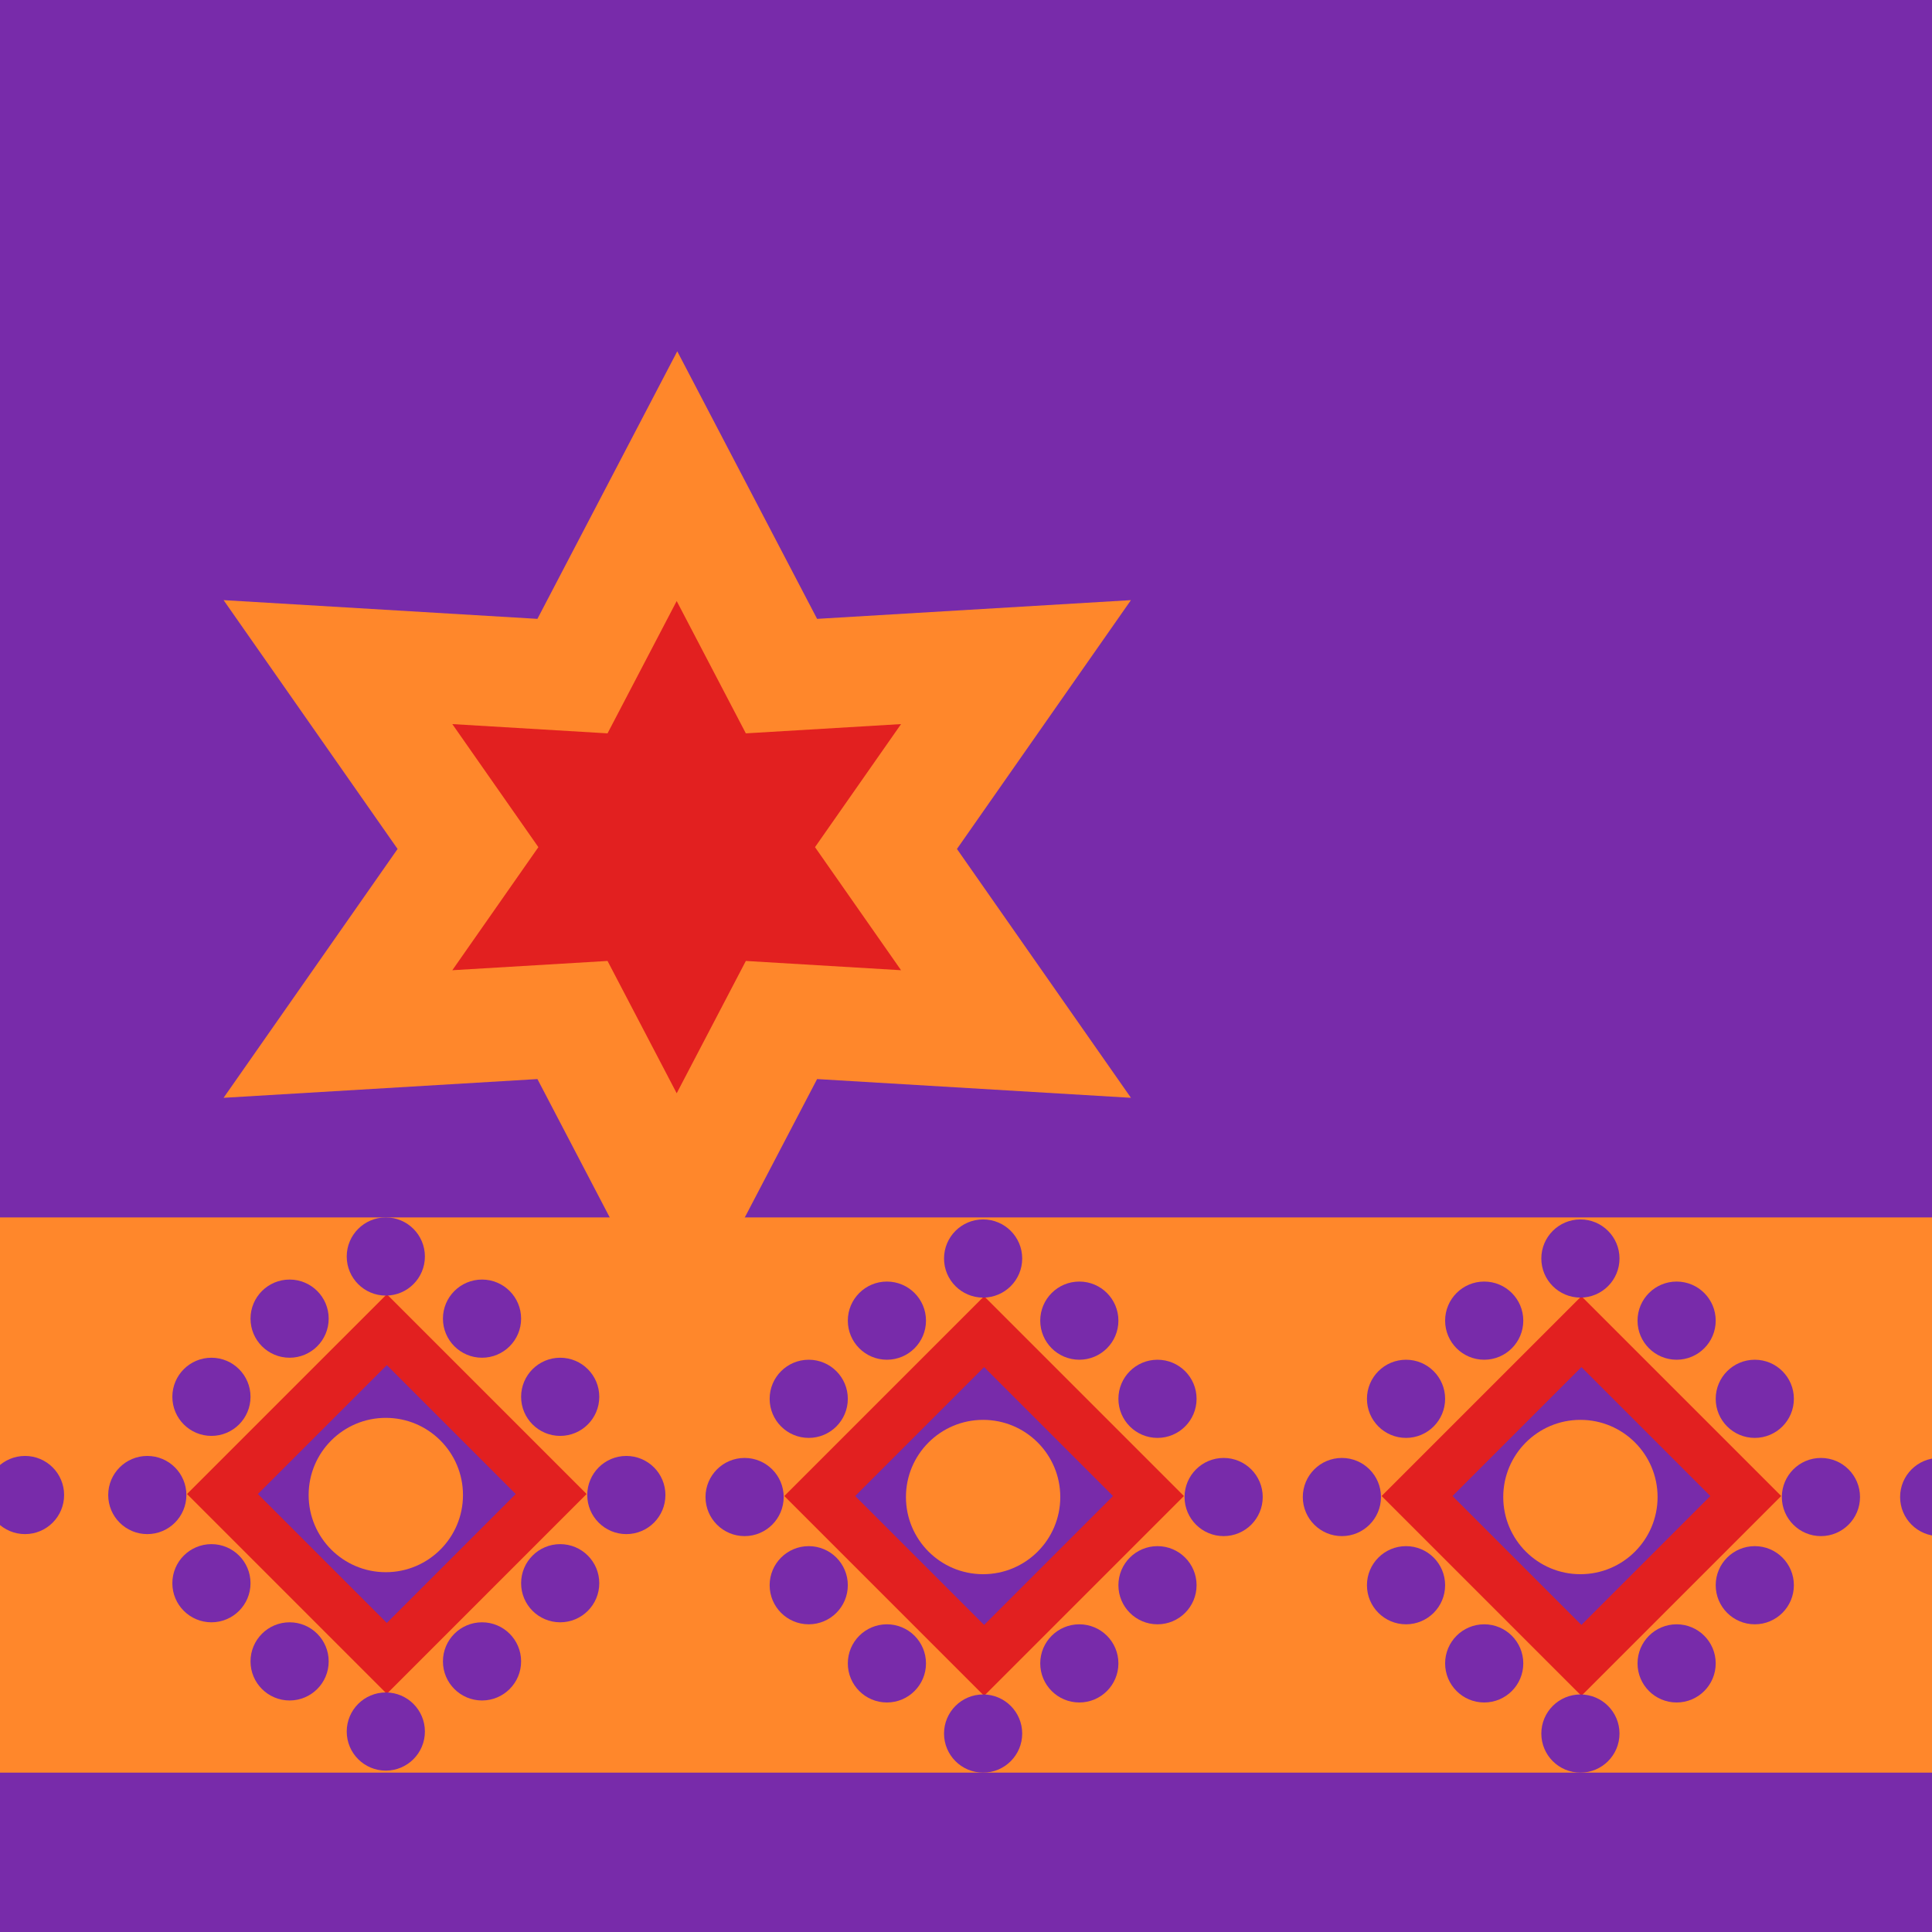 <?xml version="1.0" encoding="UTF-8"?>
<!-- Generated by Pixelmator Pro 3.6 -->
<svg width="400" height="400" viewBox="0 0 400 400" xmlns="http://www.w3.org/2000/svg">
    <g id="Group-copy-3">
        <path id="Path-copy-2" fill="#782baa" stroke="none" d="M -9.072 418 L 663.072 418 L 663.072 0 L -9.072 0 L -9.072 418 Z"/>
        <path id="Path-copy-4" fill="#ff872b" stroke="none" d="M -8.654 367.004 L 663.49 367.004 L 663.49 252.054 L -8.654 252.054 L -8.654 367.004 Z"/>
        <g id="Group">
            <path id="Star" fill="#ff872b" fill-rule="evenodd" stroke="none" d="M 140.22 72.732 L 111.268 128.129 L 46.291 124.251 L 82.315 175.769 L 46.291 227.288 L 111.268 223.409 L 140.22 278.806 L 169.172 223.409 L 234.149 227.288 L 198.125 175.769 L 234.149 124.251 L 169.172 128.129 Z"/>
            <path id="Star-copy" fill="#e22020" fill-rule="evenodd" stroke="none" d="M 140.102 124.438 L 125.783 151.834 L 93.649 149.916 L 111.465 175.394 L 93.649 200.873 L 125.783 198.954 L 140.102 226.351 L 154.42 198.954 L 186.554 200.873 L 168.738 175.394 L 186.554 149.916 L 154.42 151.834 Z"/>
        </g>
        <g id="g1">
            <g id="g2">
                <path id="Rhombus-copy" fill="#782baa" fill-rule="evenodd" stroke="none" d="M 80.086 270.313 L 42.322 309.322 L 80.086 348.33 L 117.849 309.322 Z"/>
                <path id="Rhombus" fill="none" stroke="#e22020" stroke-width="10.375" stroke-linecap="square" d="M 80.086 275.293 L 46.057 309.322 L 80.086 343.35 L 114.114 309.322 Z"/>
                <path id="Shape" fill="#ff872b" fill-rule="evenodd" stroke="none" d="M 95.855 309.529 C 95.855 300.705 88.702 293.552 79.878 293.552 C 71.055 293.552 63.901 300.705 63.901 309.529 C 63.901 318.353 71.055 325.506 79.878 325.506 C 88.702 325.506 95.855 318.353 95.855 309.529 Z"/>
                <path id="Shape-copy" fill="#782baa" fill-rule="evenodd" stroke="none" d="M 71.786 358.497 C 71.786 354.028 75.409 350.405 79.878 350.405 C 84.347 350.405 87.97 354.028 87.97 358.497 C 87.97 362.966 84.347 366.589 79.878 366.589 C 75.409 366.589 71.786 362.966 71.786 358.497 Z"/>
                <path id="Shape-copy-2" fill="#782baa" fill-rule="evenodd" stroke="none" d="M 71.786 260.146 C 71.786 255.677 75.409 252.054 79.878 252.054 C 84.347 252.054 87.97 255.677 87.97 260.146 C 87.97 264.615 84.347 268.238 79.878 268.238 C 75.409 268.238 71.786 264.615 71.786 260.146 Z"/>
                <path id="Shape-copy-3" fill="#782baa" fill-rule="evenodd" stroke="none" d="M 22.403 309.529 C 22.403 305.06 26.026 301.437 30.495 301.437 C 34.965 301.437 38.588 305.06 38.588 309.529 C 38.588 313.998 34.965 317.621 30.495 317.621 C 26.026 317.621 22.403 313.998 22.403 309.529 Z"/>
                <path id="Shape-copy-4" fill="#782baa" fill-rule="evenodd" stroke="none" d="M 121.584 309.529 C 121.584 305.06 125.207 301.437 129.676 301.437 C 134.145 301.437 137.768 305.06 137.768 309.529 C 137.768 313.998 134.145 317.621 129.676 317.621 C 125.207 317.621 121.584 313.998 121.584 309.529 Z"/>
                <path id="Shape-copy-5" fill="#782baa" fill-rule="evenodd" stroke="none" d="M 107.89 289.195 C 107.89 284.726 111.513 281.103 115.982 281.103 C 120.451 281.103 124.074 284.726 124.074 289.195 C 124.074 293.664 120.451 297.287 115.982 297.287 C 111.513 297.287 107.89 293.664 107.89 289.195 Z"/>
                <path id="Shape-copy-6" fill="#782baa" fill-rule="evenodd" stroke="none" d="M 91.705 273.011 C 91.705 268.541 95.328 264.918 99.797 264.918 C 104.267 264.918 107.89 268.541 107.89 273.011 C 107.89 277.48 104.267 281.103 99.797 281.103 C 95.328 281.103 91.705 277.48 91.705 273.011 Z"/>
                <path id="Shape-copy-8" fill="#782baa" fill-rule="evenodd" stroke="none" d="M 51.867 343.973 C 51.867 339.503 55.49 335.88 59.959 335.88 C 64.428 335.88 68.051 339.503 68.051 343.973 C 68.051 348.442 64.428 352.065 59.959 352.065 C 55.49 352.065 51.867 348.442 51.867 343.973 Z"/>
                <path id="Shape-copy-7" fill="#782baa" fill-rule="evenodd" stroke="none" d="M 35.683 327.788 C 35.683 323.319 39.306 319.696 43.775 319.696 C 48.244 319.696 51.867 323.319 51.867 327.788 C 51.867 332.257 48.244 335.88 43.775 335.88 C 39.306 335.88 35.683 332.257 35.683 327.788 Z"/>
                <path id="Shape-copy-10" fill="#782baa" fill-rule="evenodd" stroke="none" d="M 51.867 273.011 C 51.867 268.541 55.49 264.918 59.959 264.918 C 64.428 264.918 68.051 268.541 68.051 273.011 C 68.051 277.48 64.428 281.103 59.959 281.103 C 55.49 281.103 51.867 277.48 51.867 273.011 Z"/>
                <path id="Shape-copy-9" fill="#782baa" fill-rule="evenodd" stroke="none" d="M 35.683 289.195 C 35.683 284.726 39.306 281.103 43.775 281.103 C 48.244 281.103 51.867 284.726 51.867 289.195 C 51.867 293.664 48.244 297.287 43.775 297.287 C 39.306 297.287 35.683 293.664 35.683 289.195 Z"/>
                <path id="Shape-copy-12" fill="#782baa" fill-rule="evenodd" stroke="none" d="M 107.89 327.788 C 107.89 323.319 111.513 319.696 115.982 319.696 C 120.451 319.696 124.074 323.319 124.074 327.788 C 124.074 332.257 120.451 335.88 115.982 335.88 C 111.513 335.88 107.89 332.257 107.89 327.788 Z"/>
                <path id="Shape-copy-11" fill="#782baa" fill-rule="evenodd" stroke="none" d="M 91.705 343.973 C 91.705 339.503 95.328 335.88 99.797 335.88 C 104.267 335.88 107.89 339.503 107.89 343.973 C 107.89 348.442 104.267 352.065 99.797 352.065 C 95.328 352.065 91.705 348.442 91.705 343.973 Z"/>
            </g>
            <g id="Group-copy">
                <path id="path1" fill="#782baa" fill-rule="evenodd" stroke="none" d="M 203.75 270.728 L 165.987 309.736 L 203.75 348.745 L 241.514 309.736 Z"/>
                <path id="path2" fill="none" stroke="#e22020" stroke-width="10.375" stroke-linecap="square" d="M 203.75 275.708 L 169.722 309.736 L 203.75 343.765 L 237.779 309.736 Z"/>
                <path id="path3" fill="#ff872b" fill-rule="evenodd" stroke="none" d="M 219.52 309.944 C 219.52 301.12 212.367 293.967 203.543 293.967 C 194.719 293.967 187.566 301.12 187.566 309.944 C 187.566 318.768 194.719 325.921 203.543 325.921 C 212.367 325.921 219.52 318.768 219.52 309.944 Z"/>
                <path id="path4" fill="#782baa" fill-rule="evenodd" stroke="none" d="M 195.451 358.912 C 195.451 354.443 199.074 350.82 203.543 350.82 C 208.012 350.82 211.635 354.443 211.635 358.912 C 211.635 363.381 208.012 367.004 203.543 367.004 C 199.074 367.004 195.451 363.381 195.451 358.912 Z"/>
                <path id="path5" fill="#782baa" fill-rule="evenodd" stroke="none" d="M 195.451 260.561 C 195.451 256.092 199.074 252.469 203.543 252.469 C 208.012 252.469 211.635 256.092 211.635 260.561 C 211.635 265.03 208.012 268.653 203.543 268.653 C 199.074 268.653 195.451 265.03 195.451 260.561 Z"/>
                <path id="path6" fill="#782baa" fill-rule="evenodd" stroke="none" d="M 146.068 309.944 C 146.068 305.475 149.691 301.852 154.16 301.852 C 158.629 301.852 162.252 305.475 162.252 309.944 C 162.252 314.413 158.629 318.036 154.16 318.036 C 149.691 318.036 146.068 314.413 146.068 309.944 Z"/>
                <path id="path7" fill="#782baa" fill-rule="evenodd" stroke="none" d="M 245.249 309.944 C 245.249 305.475 248.872 301.852 253.341 301.852 C 257.81 301.852 261.433 305.475 261.433 309.944 C 261.433 314.413 257.81 318.036 253.341 318.036 C 248.872 318.036 245.249 314.413 245.249 309.944 Z"/>
                <path id="path8" fill="#782baa" fill-rule="evenodd" stroke="none" d="M 231.554 289.61 C 231.554 285.141 235.177 281.518 239.646 281.518 C 244.115 281.518 247.738 285.141 247.738 289.61 C 247.738 294.079 244.115 297.702 239.646 297.702 C 235.177 297.702 231.554 294.079 231.554 289.61 Z"/>
                <path id="path9" fill="#782baa" fill-rule="evenodd" stroke="none" d="M 215.37 273.426 C 215.37 268.956 218.993 265.333 223.462 265.333 C 227.931 265.333 231.554 268.956 231.554 273.426 C 231.554 277.895 227.931 281.518 223.462 281.518 C 218.993 281.518 215.37 277.895 215.37 273.426 Z"/>
                <path id="path10" fill="#782baa" fill-rule="evenodd" stroke="none" d="M 175.532 344.387 C 175.532 339.918 179.155 336.295 183.624 336.295 C 188.093 336.295 191.716 339.918 191.716 344.387 C 191.716 348.857 188.093 352.48 183.624 352.48 C 179.155 352.48 175.532 348.857 175.532 344.387 Z"/>
                <path id="path11" fill="#782baa" fill-rule="evenodd" stroke="none" d="M 159.347 328.203 C 159.347 323.734 162.97 320.111 167.439 320.111 C 171.909 320.111 175.532 323.734 175.532 328.203 C 175.532 332.672 171.909 336.295 167.439 336.295 C 162.97 336.295 159.347 332.672 159.347 328.203 Z"/>
                <path id="path12" fill="#782baa" fill-rule="evenodd" stroke="none" d="M 175.532 273.426 C 175.532 268.956 179.155 265.333 183.624 265.333 C 188.093 265.333 191.716 268.956 191.716 273.426 C 191.716 277.895 188.093 281.518 183.624 281.518 C 179.155 281.518 175.532 277.895 175.532 273.426 Z"/>
                <path id="path13" fill="#782baa" fill-rule="evenodd" stroke="none" d="M 159.347 289.61 C 159.347 285.141 162.97 281.518 167.439 281.518 C 171.909 281.518 175.532 285.141 175.532 289.61 C 175.532 294.079 171.909 297.702 167.439 297.702 C 162.97 297.702 159.347 294.079 159.347 289.61 Z"/>
                <path id="path14" fill="#782baa" fill-rule="evenodd" stroke="none" d="M 231.554 328.203 C 231.554 323.734 235.177 320.111 239.646 320.111 C 244.115 320.111 247.738 323.734 247.738 328.203 C 247.738 332.672 244.115 336.295 239.646 336.295 C 235.177 336.295 231.554 332.672 231.554 328.203 Z"/>
                <path id="path15" fill="#782baa" fill-rule="evenodd" stroke="none" d="M 215.37 344.387 C 215.37 339.918 218.993 336.295 223.462 336.295 C 227.931 336.295 231.554 339.918 231.554 344.387 C 231.554 348.857 227.931 352.48 223.462 352.48 C 218.993 352.48 215.37 348.857 215.37 344.387 Z"/>
            </g>
            <g id="Group-copy-2">
                <path id="path16" fill="#782baa" fill-rule="evenodd" stroke="none" d="M 327.415 270.728 L 289.652 309.736 L 327.415 348.745 L 365.178 309.736 Z"/>
                <path id="path17" fill="none" stroke="#e22020" stroke-width="10.375" stroke-linecap="square" d="M 327.415 275.708 L 293.386 309.736 L 327.415 343.765 L 361.444 309.736 Z"/>
                <path id="path18" fill="#ff872b" fill-rule="evenodd" stroke="none" d="M 343.184 309.944 C 343.184 301.12 336.031 293.967 327.207 293.967 C 318.384 293.967 311.231 301.12 311.231 309.944 C 311.231 318.768 318.384 325.921 327.207 325.921 C 336.031 325.921 343.184 318.768 343.184 309.944 Z"/>
                <path id="path19" fill="#782baa" fill-rule="evenodd" stroke="none" d="M 319.115 358.912 C 319.115 354.443 322.738 350.82 327.207 350.82 C 331.677 350.82 335.3 354.443 335.3 358.912 C 335.3 363.381 331.677 367.004 327.207 367.004 C 322.738 367.004 319.115 363.381 319.115 358.912 Z"/>
                <path id="path20" fill="#782baa" fill-rule="evenodd" stroke="none" d="M 319.115 260.561 C 319.115 256.092 322.738 252.469 327.207 252.469 C 331.677 252.469 335.3 256.092 335.3 260.561 C 335.3 265.03 331.677 268.653 327.207 268.653 C 322.738 268.653 319.115 265.03 319.115 260.561 Z"/>
                <path id="path21" fill="#782baa" fill-rule="evenodd" stroke="none" d="M 269.732 309.944 C 269.732 305.475 273.355 301.852 277.825 301.852 C 282.294 301.852 285.917 305.475 285.917 309.944 C 285.917 314.413 282.294 318.036 277.825 318.036 C 273.355 318.036 269.732 314.413 269.732 309.944 Z"/>
                <path id="path22" fill="#782baa" fill-rule="evenodd" stroke="none" d="M 368.913 309.944 C 368.913 305.475 372.536 301.852 377.005 301.852 C 381.474 301.852 385.097 305.475 385.097 309.944 C 385.097 314.413 381.474 318.036 377.005 318.036 C 372.536 318.036 368.913 314.413 368.913 309.944 Z"/>
                <path id="path23" fill="#782baa" fill-rule="evenodd" stroke="none" d="M 355.219 289.61 C 355.219 285.141 358.842 281.518 363.311 281.518 C 367.78 281.518 371.403 285.141 371.403 289.61 C 371.403 294.079 367.78 297.702 363.311 297.702 C 358.842 297.702 355.219 294.079 355.219 289.61 Z"/>
                <path id="path24" fill="#782baa" fill-rule="evenodd" stroke="none" d="M 339.034 273.426 C 339.034 268.956 342.657 265.333 347.127 265.333 C 351.596 265.333 355.219 268.956 355.219 273.426 C 355.219 277.895 351.596 281.518 347.127 281.518 C 342.657 281.518 339.034 277.895 339.034 273.426 Z"/>
                <path id="path25" fill="#782baa" fill-rule="evenodd" stroke="none" d="M 299.196 344.387 C 299.196 339.918 302.819 336.295 307.288 336.295 C 311.758 336.295 315.38 339.918 315.38 344.387 C 315.38 348.857 311.758 352.48 307.288 352.48 C 302.819 352.48 299.196 348.857 299.196 344.387 Z"/>
                <path id="path26" fill="#782baa" fill-rule="evenodd" stroke="none" d="M 283.012 328.203 C 283.012 323.734 286.635 320.111 291.104 320.111 C 295.573 320.111 299.196 323.734 299.196 328.203 C 299.196 332.672 295.573 336.295 291.104 336.295 C 286.635 336.295 283.012 332.672 283.012 328.203 Z"/>
                <path id="path27" fill="#782baa" fill-rule="evenodd" stroke="none" d="M 299.196 273.426 C 299.196 268.956 302.819 265.333 307.288 265.333 C 311.758 265.333 315.38 268.956 315.38 273.426 C 315.38 277.895 311.758 281.518 307.288 281.518 C 302.819 281.518 299.196 277.895 299.196 273.426 Z"/>
                <path id="path28" fill="#782baa" fill-rule="evenodd" stroke="none" d="M 283.012 289.61 C 283.012 285.141 286.635 281.518 291.104 281.518 C 295.573 281.518 299.196 285.141 299.196 289.61 C 299.196 294.079 295.573 297.702 291.104 297.702 C 286.635 297.702 283.012 294.079 283.012 289.61 Z"/>
                <path id="path29" fill="#782baa" fill-rule="evenodd" stroke="none" d="M 355.219 328.203 C 355.219 323.734 358.842 320.111 363.311 320.111 C 367.78 320.111 371.403 323.734 371.403 328.203 C 371.403 332.672 367.78 336.295 363.311 336.295 C 358.842 336.295 355.219 332.672 355.219 328.203 Z"/>
                <path id="path30" fill="#782baa" fill-rule="evenodd" stroke="none" d="M 339.034 344.387 C 339.034 339.918 342.657 336.295 347.127 336.295 C 351.596 336.295 355.219 339.918 355.219 344.387 C 355.219 348.857 351.596 352.48 347.127 352.48 C 342.657 352.48 339.034 348.857 339.034 344.387 Z"/>
            </g>
            <g id="g3">
                <path id="path31" fill="#782baa" fill-rule="evenodd" stroke="none" d="M 451.08 270.728 L 413.316 309.736 L 451.08 348.745 L 488.843 309.736 Z"/>
                <path id="path32" fill="none" stroke="#e22020" stroke-width="10.375" stroke-linecap="square" d="M 451.08 275.708 L 417.051 309.736 L 451.08 343.765 L 485.108 309.736 Z"/>
                <path id="path33" fill="#ff872b" fill-rule="evenodd" stroke="none" d="M 466.849 309.944 C 466.849 301.12 459.696 293.967 450.872 293.967 C 442.048 293.967 434.895 301.12 434.895 309.944 C 434.895 318.768 442.048 325.921 450.872 325.921 C 459.696 325.921 466.849 318.768 466.849 309.944 Z"/>
                <path id="path34" fill="#782baa" fill-rule="evenodd" stroke="none" d="M 442.78 358.912 C 442.78 354.443 446.403 350.82 450.872 350.82 C 455.341 350.82 458.964 354.443 458.964 358.912 C 458.964 363.381 455.341 367.004 450.872 367.004 C 446.403 367.004 442.78 363.381 442.78 358.912 Z"/>
                <path id="path35" fill="#782baa" fill-rule="evenodd" stroke="none" d="M 442.78 260.561 C 442.78 256.092 446.403 252.469 450.872 252.469 C 455.341 252.469 458.964 256.092 458.964 260.561 C 458.964 265.03 455.341 268.653 450.872 268.653 C 446.403 268.653 442.78 265.03 442.78 260.561 Z"/>
                <path id="path36" fill="#782baa" fill-rule="evenodd" stroke="none" d="M 393.397 309.944 C 393.397 305.475 397.02 301.852 401.489 301.852 C 405.958 301.852 409.581 305.475 409.581 309.944 C 409.581 314.413 405.958 318.036 401.489 318.036 C 397.02 318.036 393.397 314.413 393.397 309.944 Z"/>
                <path id="path37" fill="#782baa" fill-rule="evenodd" stroke="none" d="M 492.578 309.944 C 492.578 305.475 496.201 301.852 500.67 301.852 C 505.139 301.852 508.762 305.475 508.762 309.944 C 508.762 314.413 505.139 318.036 500.67 318.036 C 496.201 318.036 492.578 314.413 492.578 309.944 Z"/>
                <path id="path38" fill="#782baa" fill-rule="evenodd" stroke="none" d="M 478.883 289.61 C 478.883 285.141 482.506 281.518 486.976 281.518 C 491.445 281.518 495.068 285.141 495.068 289.61 C 495.068 294.079 491.445 297.702 486.976 297.702 C 482.506 297.702 478.883 294.079 478.883 289.61 Z"/>
                <path id="path39" fill="#782baa" fill-rule="evenodd" stroke="none" d="M 462.699 273.426 C 462.699 268.956 466.322 265.333 470.791 265.333 C 475.26 265.333 478.883 268.956 478.883 273.426 C 478.883 277.895 475.26 281.518 470.791 281.518 C 466.322 281.518 462.699 277.895 462.699 273.426 Z"/>
                <path id="path40" fill="#782baa" fill-rule="evenodd" stroke="none" d="M 422.861 344.387 C 422.861 339.918 426.484 336.295 430.953 336.295 C 435.422 336.295 439.045 339.918 439.045 344.387 C 439.045 348.857 435.422 352.48 430.953 352.48 C 426.484 352.48 422.861 348.857 422.861 344.387 Z"/>
                <path id="path41" fill="#782baa" fill-rule="evenodd" stroke="none" d="M 406.677 328.203 C 406.677 323.734 410.3 320.111 414.769 320.111 C 419.238 320.111 422.861 323.734 422.861 328.203 C 422.861 332.672 419.238 336.295 414.769 336.295 C 410.3 336.295 406.677 332.672 406.677 328.203 Z"/>
                <path id="path42" fill="#782baa" fill-rule="evenodd" stroke="none" d="M 422.861 273.426 C 422.861 268.956 426.484 265.333 430.953 265.333 C 435.422 265.333 439.045 268.956 439.045 273.426 C 439.045 277.895 435.422 281.518 430.953 281.518 C 426.484 281.518 422.861 277.895 422.861 273.426 Z"/>
                <path id="path43" fill="#782baa" fill-rule="evenodd" stroke="none" d="M 406.677 289.61 C 406.677 285.141 410.3 281.518 414.769 281.518 C 419.238 281.518 422.861 285.141 422.861 289.61 C 422.861 294.079 419.238 297.702 414.769 297.702 C 410.3 297.702 406.677 294.079 406.677 289.61 Z"/>
                <path id="path44" fill="#782baa" fill-rule="evenodd" stroke="none" d="M 478.883 328.203 C 478.883 323.734 482.506 320.111 486.976 320.111 C 491.445 320.111 495.068 323.734 495.068 328.203 C 495.068 332.672 491.445 336.295 486.976 336.295 C 482.506 336.295 478.883 332.672 478.883 328.203 Z"/>
                <path id="path45" fill="#782baa" fill-rule="evenodd" stroke="none" d="M 462.699 344.387 C 462.699 339.918 466.322 336.295 470.791 336.295 C 475.26 336.295 478.883 339.918 478.883 344.387 C 478.883 348.857 475.26 352.48 470.791 352.48 C 466.322 352.48 462.699 348.857 462.699 344.387 Z"/>
            </g>
            <g id="Group-copy-4">
                <path id="path46" fill="#782baa" fill-rule="evenodd" stroke="none" d="M 574.744 270.313 L 536.981 309.322 L 574.744 348.33 L 612.508 309.322 Z"/>
                <path id="path47" fill="none" stroke="#e22020" stroke-width="10.375" stroke-linecap="square" d="M 574.744 275.293 L 540.716 309.322 L 574.744 343.35 L 608.773 309.322 Z"/>
                <path id="path48" fill="#ff872b" fill-rule="evenodd" stroke="none" d="M 590.514 309.529 C 590.514 300.705 583.36 293.552 574.537 293.552 C 565.713 293.552 558.56 300.705 558.56 309.529 C 558.56 318.353 565.713 325.506 574.537 325.506 C 583.36 325.506 590.514 318.353 590.514 309.529 Z"/>
                <path id="path49" fill="#782baa" fill-rule="evenodd" stroke="none" d="M 566.445 358.497 C 566.445 354.028 570.068 350.405 574.537 350.405 C 579.006 350.405 582.629 354.028 582.629 358.497 C 582.629 362.966 579.006 366.589 574.537 366.589 C 570.068 366.589 566.445 362.966 566.445 358.497 Z"/>
                <path id="path50" fill="#782baa" fill-rule="evenodd" stroke="none" d="M 566.445 260.146 C 566.445 255.677 570.068 252.054 574.537 252.054 C 579.006 252.054 582.629 255.677 582.629 260.146 C 582.629 264.615 579.006 268.238 574.537 268.238 C 570.068 268.238 566.445 264.615 566.445 260.146 Z"/>
                <path id="path51" fill="#782baa" fill-rule="evenodd" stroke="none" d="M 517.062 309.529 C 517.062 305.06 520.685 301.437 525.154 301.437 C 529.623 301.437 533.246 305.06 533.246 309.529 C 533.246 313.998 529.623 317.621 525.154 317.621 C 520.685 317.621 517.062 313.998 517.062 309.529 Z"/>
                <path id="path52" fill="#782baa" fill-rule="evenodd" stroke="none" d="M 616.242 309.529 C 616.242 305.06 619.865 301.437 624.335 301.437 C 628.804 301.437 632.427 305.06 632.427 309.529 C 632.427 313.998 628.804 317.621 624.335 317.621 C 619.865 317.621 616.242 313.998 616.242 309.529 Z"/>
                <path id="path53" fill="#782baa" fill-rule="evenodd" stroke="none" d="M 602.548 289.195 C 602.548 284.726 606.171 281.103 610.64 281.103 C 615.109 281.103 618.732 284.726 618.732 289.195 C 618.732 293.664 615.109 297.287 610.64 297.287 C 606.171 297.287 602.548 293.664 602.548 289.195 Z"/>
                <path id="path54" fill="#782baa" fill-rule="evenodd" stroke="none" d="M 586.364 273.011 C 586.364 268.541 589.987 264.918 594.456 264.918 C 598.925 264.918 602.548 268.541 602.548 273.011 C 602.548 277.48 598.925 281.103 594.456 281.103 C 589.987 281.103 586.364 277.48 586.364 273.011 Z"/>
                <path id="path55" fill="#782baa" fill-rule="evenodd" stroke="none" d="M 546.525 343.973 C 546.525 339.503 550.148 335.88 554.618 335.88 C 559.087 335.88 562.71 339.503 562.71 343.973 C 562.71 348.442 559.087 352.065 554.618 352.065 C 550.148 352.065 546.525 348.442 546.525 343.973 Z"/>
                <path id="path56" fill="#782baa" fill-rule="evenodd" stroke="none" d="M 530.341 327.788 C 530.341 323.319 533.964 319.696 538.433 319.696 C 542.902 319.696 546.525 323.319 546.525 327.788 C 546.525 332.257 542.902 335.88 538.433 335.88 C 533.964 335.88 530.341 332.257 530.341 327.788 Z"/>
                <path id="path57" fill="#782baa" fill-rule="evenodd" stroke="none" d="M 546.525 273.011 C 546.525 268.541 550.148 264.918 554.618 264.918 C 559.087 264.918 562.71 268.541 562.71 273.011 C 562.71 277.48 559.087 281.103 554.618 281.103 C 550.148 281.103 546.525 277.48 546.525 273.011 Z"/>
                <path id="path58" fill="#782baa" fill-rule="evenodd" stroke="none" d="M 530.341 289.195 C 530.341 284.726 533.964 281.103 538.433 281.103 C 542.902 281.103 546.525 284.726 546.525 289.195 C 546.525 293.664 542.902 297.287 538.433 297.287 C 533.964 297.287 530.341 293.664 530.341 289.195 Z"/>
                <path id="path59" fill="#782baa" fill-rule="evenodd" stroke="none" d="M 602.548 327.788 C 602.548 323.319 606.171 319.696 610.64 319.696 C 615.109 319.696 618.732 323.319 618.732 327.788 C 618.732 332.257 615.109 335.88 610.64 335.88 C 606.171 335.88 602.548 332.257 602.548 327.788 Z"/>
                <path id="path60" fill="#782baa" fill-rule="evenodd" stroke="none" d="M 586.364 343.973 C 586.364 339.503 589.987 335.88 594.456 335.88 C 598.925 335.88 602.548 339.503 602.548 343.973 C 602.548 348.442 598.925 352.065 594.456 352.065 C 589.987 352.065 586.364 348.442 586.364 343.973 Z"/>
            </g>
            <g id="Group-copy-5">
                <path id="path61" fill="#782baa" fill-rule="evenodd" stroke="none" d="M -52.708 358.497 C -52.708 354.028 -49.086 350.405 -44.616 350.405 C -40.147 350.405 -36.524 354.028 -36.524 358.497 C -36.524 362.966 -40.147 366.589 -44.616 366.589 C -49.086 366.589 -52.708 362.966 -52.708 358.497 Z"/>
                <path id="path62" fill="#782baa" fill-rule="evenodd" stroke="none" d="M -52.708 260.146 C -52.708 255.677 -49.086 252.054 -44.616 252.054 C -40.147 252.054 -36.524 255.677 -36.524 260.146 C -36.524 264.615 -40.147 268.238 -44.616 268.238 C -49.086 268.238 -52.708 264.615 -52.708 260.146 Z"/>
                <path id="path63" fill="#782baa" fill-rule="evenodd" stroke="none" d="M -102.091 309.529 C -102.091 305.06 -98.468 301.437 -93.999 301.437 C -89.53 301.437 -85.907 305.06 -85.907 309.529 C -85.907 313.998 -89.53 317.621 -93.999 317.621 C -98.468 317.621 -102.091 313.998 -102.091 309.529 Z"/>
                <path id="path64" fill="#782baa" fill-rule="evenodd" stroke="none" d="M -2.911 309.529 C -2.911 305.06 0.712 301.437 5.181 301.437 C 9.651 301.437 13.274 305.06 13.274 309.529 C 13.274 313.998 9.651 317.621 5.181 317.621 C 0.712 317.621 -2.911 313.998 -2.911 309.529 Z"/>
                <path id="path65" fill="#782baa" fill-rule="evenodd" stroke="none" d="M -16.605 289.195 C -16.605 284.726 -12.982 281.103 -8.513 281.103 C -4.044 281.103 -0.421 284.726 -0.421 289.195 C -0.421 293.664 -4.044 297.287 -8.513 297.287 C -12.982 297.287 -16.605 293.664 -16.605 289.195 Z"/>
                <path id="path66" fill="#782baa" fill-rule="evenodd" stroke="none" d="M -32.789 273.011 C -32.789 268.541 -29.166 264.918 -24.697 264.918 C -20.228 264.918 -16.605 268.541 -16.605 273.011 C -16.605 277.48 -20.228 281.103 -24.697 281.103 C -29.166 281.103 -32.789 277.48 -32.789 273.011 Z"/>
                <path id="path67" fill="#782baa" fill-rule="evenodd" stroke="none" d="M -72.628 343.973 C -72.628 339.503 -69.005 335.88 -64.535 335.88 C -60.066 335.88 -56.443 339.503 -56.443 343.973 C -56.443 348.442 -60.066 352.065 -64.535 352.065 C -69.005 352.065 -72.628 348.442 -72.628 343.973 Z"/>
                <path id="path68" fill="#782baa" fill-rule="evenodd" stroke="none" d="M -88.812 327.788 C -88.812 323.319 -85.189 319.696 -80.72 319.696 C -76.251 319.696 -72.628 323.319 -72.628 327.788 C -72.628 332.257 -76.251 335.88 -80.72 335.88 C -85.189 335.88 -88.812 332.257 -88.812 327.788 Z"/>
                <path id="path69" fill="#782baa" fill-rule="evenodd" stroke="none" d="M -72.628 273.011 C -72.628 268.541 -69.005 264.918 -64.535 264.918 C -60.066 264.918 -56.443 268.541 -56.443 273.011 C -56.443 277.48 -60.066 281.103 -64.535 281.103 C -69.005 281.103 -72.628 277.48 -72.628 273.011 Z"/>
                <path id="path70" fill="#782baa" fill-rule="evenodd" stroke="none" d="M -88.812 289.195 C -88.812 284.726 -85.189 281.103 -80.72 281.103 C -76.251 281.103 -72.628 284.726 -72.628 289.195 C -72.628 293.664 -76.251 297.287 -80.72 297.287 C -85.189 297.287 -88.812 293.664 -88.812 289.195 Z"/>
                <path id="path71" fill="#782baa" fill-rule="evenodd" stroke="none" d="M -16.605 327.788 C -16.605 323.319 -12.982 319.696 -8.513 319.696 C -4.044 319.696 -0.421 323.319 -0.421 327.788 C -0.421 332.257 -4.044 335.88 -8.513 335.88 C -12.982 335.88 -16.605 332.257 -16.605 327.788 Z"/>
                <path id="path72" fill="#782baa" fill-rule="evenodd" stroke="none" d="M -32.789 343.973 C -32.789 339.503 -29.166 335.88 -24.697 335.88 C -20.228 335.88 -16.605 339.503 -16.605 343.973 C -16.605 348.442 -20.228 352.065 -24.697 352.065 C -29.166 352.065 -32.789 348.442 -32.789 343.973 Z"/>
            </g>
            <g id="Group-copy-6">
                <path id="path73" fill="#782baa" fill-rule="evenodd" stroke="none" d="M 690.109 358.912 C 690.109 354.443 693.732 350.82 698.201 350.82 C 702.671 350.82 706.294 354.443 706.294 358.912 C 706.294 363.381 702.671 367.004 698.201 367.004 C 693.732 367.004 690.109 363.381 690.109 358.912 Z"/>
                <path id="path74" fill="#782baa" fill-rule="evenodd" stroke="none" d="M 690.109 260.561 C 690.109 256.092 693.732 252.469 698.201 252.469 C 702.671 252.469 706.294 256.092 706.294 260.561 C 706.294 265.03 702.671 268.653 698.201 268.653 C 693.732 268.653 690.109 265.03 690.109 260.561 Z"/>
                <path id="path75" fill="#782baa" fill-rule="evenodd" stroke="none" d="M 640.726 309.944 C 640.726 305.475 644.349 301.852 648.818 301.852 C 653.288 301.852 656.911 305.475 656.911 309.944 C 656.911 314.413 653.288 318.036 648.818 318.036 C 644.349 318.036 640.726 314.413 640.726 309.944 Z"/>
                <path id="path76" fill="#782baa" fill-rule="evenodd" stroke="none" d="M 739.907 309.944 C 739.907 305.475 743.53 301.852 747.999 301.852 C 752.468 301.852 756.091 305.475 756.091 309.944 C 756.091 314.413 752.468 318.036 747.999 318.036 C 743.53 318.036 739.907 314.413 739.907 309.944 Z"/>
                <path id="path77" fill="#782baa" fill-rule="evenodd" stroke="none" d="M 726.213 289.61 C 726.213 285.141 729.836 281.518 734.305 281.518 C 738.774 281.518 742.397 285.141 742.397 289.61 C 742.397 294.079 738.774 297.702 734.305 297.702 C 729.836 297.702 726.213 294.079 726.213 289.61 Z"/>
                <path id="path78" fill="#782baa" fill-rule="evenodd" stroke="none" d="M 710.028 273.426 C 710.028 268.956 713.651 265.333 718.12 265.333 C 722.59 265.333 726.213 268.956 726.213 273.426 C 726.213 277.895 722.59 281.518 718.12 281.518 C 713.651 281.518 710.028 277.895 710.028 273.426 Z"/>
                <path id="path79" fill="#782baa" fill-rule="evenodd" stroke="none" d="M 670.19 344.387 C 670.19 339.918 673.813 336.295 678.282 336.295 C 682.751 336.295 686.374 339.918 686.374 344.387 C 686.374 348.857 682.751 352.48 678.282 352.48 C 673.813 352.48 670.19 348.857 670.19 344.387 Z"/>
                <path id="path80" fill="#782baa" fill-rule="evenodd" stroke="none" d="M 654.006 328.203 C 654.006 323.734 657.629 320.111 662.098 320.111 C 666.567 320.111 670.19 323.734 670.19 328.203 C 670.19 332.672 666.567 336.295 662.098 336.295 C 657.629 336.295 654.006 332.672 654.006 328.203 Z"/>
                <path id="path81" fill="#782baa" fill-rule="evenodd" stroke="none" d="M 670.19 273.426 C 670.19 268.956 673.813 265.333 678.282 265.333 C 682.751 265.333 686.374 268.956 686.374 273.426 C 686.374 277.895 682.751 281.518 678.282 281.518 C 673.813 281.518 670.19 277.895 670.19 273.426 Z"/>
                <path id="path82" fill="#782baa" fill-rule="evenodd" stroke="none" d="M 654.006 289.61 C 654.006 285.141 657.629 281.518 662.098 281.518 C 666.567 281.518 670.19 285.141 670.19 289.61 C 670.19 294.079 666.567 297.702 662.098 297.702 C 657.629 297.702 654.006 294.079 654.006 289.61 Z"/>
                <path id="path83" fill="#782baa" fill-rule="evenodd" stroke="none" d="M 726.213 328.203 C 726.213 323.734 729.836 320.111 734.305 320.111 C 738.774 320.111 742.397 323.734 742.397 328.203 C 742.397 332.672 738.774 336.295 734.305 336.295 C 729.836 336.295 726.213 332.672 726.213 328.203 Z"/>
                <path id="path84" fill="#782baa" fill-rule="evenodd" stroke="none" d="M 710.028 344.387 C 710.028 339.918 713.651 336.295 718.12 336.295 C 722.59 336.295 726.213 339.918 726.213 344.387 C 726.213 348.857 722.59 352.48 718.12 352.48 C 713.651 352.48 710.028 348.857 710.028 344.387 Z"/>
            </g>
        </g>
        <path id="Path-copy-3" fill="#ffffff" stroke="none" visibility="hidden" d="M 305.682 354.464 L 305.682 331.92 C 310.516 331.92 316.682 328.984 323.217 325.97 C 331.36 322.197 340.583 317.865 350.428 317.865 C 360.093 317.865 368.611 322.025 376.128 325.703 C 382.75 328.909 389.003 331.92 395.089 331.92 C 401.173 331.923 407.344 328.909 413.966 325.703 C 421.485 322.025 430.08 317.865 439.834 317.865 C 449.501 317.865 457.728 321.909 464.976 325.587 C 471.509 328.887 477.694 331.92 484.496 331.92 C 490.851 331.92 496.22 329.175 502.394 325.97 C 509.732 322.197 518.151 317.865 529.158 317.865 C 540.254 317.865 548.823 322.189 556.341 326.056 C 562.516 329.17 567.885 331.92 573.791 331.92 C 579.876 331.92 585.444 329.181 591.884 325.881 C 599.401 322.108 607.977 317.865 618.536 317.865 C 629.365 317.865 638.583 322.303 646.725 326.263 C 652.813 329.186 658.545 331.92 663.198 331.92 L 663.198 354.464 C 653.892 354.464 645.765 350.487 637.89 346.715 C 630.999 343.32 624.626 340.319 618.453 340.319 C 612.726 340.319 607.268 343.043 601.002 346.154 C 593.306 350.02 584.62 354.345 573.791 354.345 C 562.962 354.345 554.573 350.015 547.056 346.243 C 540.793 343.037 535.331 340.319 529.158 340.319 C 523.073 340.319 517.877 343.043 511.791 346.154 C 504.273 350.02 495.771 354.345 484.496 354.345 C 472.951 354.348 463.823 349.818 455.859 345.86 C 449.863 342.843 444.755 340.319 439.834 340.319 C 434.823 340.319 429.269 342.954 422.915 346.065 C 414.95 349.932 405.827 354.345 395.089 354.345 C 384.261 354.345 375.235 349.932 367.179 346.065 C 361.094 343.142 355.348 340.319 350.428 340.319 C 345.147 340.319 338.717 343.331 331.914 346.537 C 323.591 350.403 315.079 354.464 305.682 354.464 Z M 305.682 307.403 L 305.682 284.859 C 310.516 284.859 316.682 281.923 323.217 278.909 C 331.36 275.136 340.583 270.803 350.428 270.803 C 360.093 270.803 368.611 274.964 376.128 278.642 C 382.75 281.847 389.003 284.859 395.089 284.859 C 401.173 284.862 407.344 281.85 413.966 278.642 C 421.485 274.964 430.08 270.803 439.834 270.803 C 449.501 270.803 457.728 274.878 464.976 278.555 C 471.509 281.856 477.694 284.859 484.496 284.859 C 490.851 284.859 496.22 282.114 502.394 278.909 C 509.732 275.136 518.151 270.803 529.158 270.803 C 540.254 270.803 548.823 275.161 556.341 279.024 C 562.516 282.136 567.885 284.859 573.791 284.859 C 579.876 284.859 585.444 282.12 591.884 278.82 C 599.401 275.047 607.977 270.803 618.536 270.803 C 629.365 270.803 638.583 275.242 646.725 279.202 C 652.813 282.125 658.545 284.859 663.198 284.859 L 663.198 307.403 C 653.892 307.403 645.765 303.426 637.89 299.654 C 630.999 296.354 624.626 293.258 618.453 293.258 C 612.726 293.258 607.268 295.981 601.002 299.093 C 593.306 302.959 584.62 307.314 573.791 307.314 C 562.962 307.314 554.573 302.954 547.056 299.182 C 540.793 295.976 535.331 293.258 529.158 293.258 C 523.073 293.258 517.877 295.981 511.791 299.093 C 504.273 302.959 495.771 307.314 484.496 307.314 C 472.951 307.317 463.823 302.787 455.859 298.829 C 449.863 295.812 444.755 293.258 439.834 293.258 C 434.823 293.258 429.269 295.892 422.915 299.004 C 414.95 302.87 405.827 307.314 395.089 307.314 C 384.261 307.314 375.235 302.87 367.179 299.004 C 361.094 296.081 355.348 293.258 350.428 293.258 C 345.147 293.258 338.717 296.27 331.914 299.476 C 323.591 303.342 315.079 307.403 305.682 307.403 Z M 305.682 260.431 L 305.682 237.887 C 310.516 237.89 316.682 234.981 323.217 231.963 C 331.36 228.194 340.583 223.861 350.428 223.861 C 360.093 223.861 368.611 227.992 376.128 231.669 C 382.75 234.875 389.003 237.887 395.089 237.887 C 401.173 237.89 407.344 234.875 413.966 231.669 C 421.485 227.992 430.08 223.861 439.834 223.861 C 449.501 223.861 457.728 227.905 464.976 231.58 C 471.509 234.881 477.694 237.887 484.496 237.887 C 490.851 237.89 496.22 235.172 502.394 231.963 C 509.732 228.194 518.151 223.861 529.158 223.861 C 540.254 223.861 548.823 228.186 556.341 232.052 C 562.516 235.164 567.885 237.887 573.791 237.887 C 579.876 237.887 585.444 235.177 591.884 231.877 C 599.401 228.105 607.977 223.861 618.536 223.861 C 629.365 223.861 638.583 228.269 646.725 232.23 C 652.813 235.153 658.545 237.887 663.198 237.887 L 663.198 260.431 C 653.892 260.431 645.765 256.483 637.89 252.711 C 630.999 249.411 624.626 246.286 618.453 246.286 C 612.726 246.286 607.268 249.039 601.002 252.15 C 593.306 256.017 584.62 260.342 573.791 260.342 C 562.962 260.342 554.573 256.012 547.056 252.239 C 540.793 249.034 535.331 246.286 529.158 246.286 C 523.073 246.286 517.877 249.039 511.791 252.15 C 504.273 256.017 495.771 260.342 484.496 260.342 C 472.951 260.345 463.823 255.815 455.859 251.857 C 449.863 248.839 444.755 246.286 439.834 246.286 C 434.823 246.286 429.269 248.92 422.915 252.032 C 414.95 255.898 405.827 260.342 395.089 260.342 C 384.261 260.342 375.235 255.898 367.179 252.032 C 361.094 249.109 355.348 246.286 350.428 246.286 C 345.147 246.286 338.717 249.298 331.914 252.504 C 323.591 256.37 315.079 260.431 305.682 260.431 Z M -51.834 354.464 L -51.834 331.92 C -47 331.92 -40.834 328.984 -34.3 325.97 C -26.156 322.197 -16.933 317.865 -7.089 317.865 C 2.577 317.865 11.095 322.025 18.612 325.703 C 25.234 328.909 31.487 331.92 37.573 331.92 C 43.657 331.923 49.828 328.909 56.45 325.703 C 63.969 322.025 72.564 317.865 82.318 317.865 C 91.985 317.865 100.212 321.909 107.46 325.587 C 113.993 328.887 120.177 331.92 126.98 331.92 C 133.335 331.92 138.704 329.175 144.878 325.97 C 152.216 322.197 160.635 317.865 171.642 317.865 C 182.738 317.865 191.307 322.189 198.824 326.056 C 204.999 329.17 210.369 331.92 216.275 331.92 C 222.36 331.92 227.928 329.181 234.368 325.881 C 241.885 322.108 250.461 317.865 261.02 317.865 C 271.849 317.865 281.067 322.303 289.209 326.263 C 295.297 329.186 301.029 331.92 305.682 331.92 L 305.682 354.464 C 296.376 354.464 288.249 350.487 280.374 346.715 C 273.482 343.32 267.11 340.319 260.937 340.319 C 255.21 340.319 249.752 343.042 243.486 346.154 C 235.79 350.02 227.104 354.345 216.275 354.345 C 205.446 354.345 197.057 350.015 189.54 346.243 C 183.277 343.037 177.815 340.319 171.642 340.319 C 165.557 340.319 160.361 343.042 154.275 346.154 C 146.757 350.02 138.255 354.345 126.98 354.345 C 115.435 354.348 106.306 349.818 98.343 345.86 C 92.347 342.843 87.239 340.319 82.318 340.319 C 77.307 340.319 71.753 342.954 65.399 346.065 C 57.434 349.932 48.311 354.345 37.573 354.345 C 26.745 354.345 17.719 349.932 9.663 346.065 C 3.578 343.142 -2.168 340.319 -7.089 340.319 C -12.369 340.319 -18.8 343.331 -25.602 346.537 C -33.925 350.403 -42.437 354.464 -51.834 354.464 Z M -51.834 307.403 L -51.834 284.859 C -47 284.859 -40.834 281.923 -34.3 278.909 C -26.156 275.136 -16.933 270.803 -7.089 270.803 C 2.577 270.803 11.095 274.964 18.612 278.642 C 25.234 281.847 31.487 284.859 37.573 284.859 C 43.657 284.862 49.828 281.85 56.45 278.642 C 63.969 274.964 72.564 270.803 82.318 270.803 C 91.985 270.803 100.212 274.878 107.46 278.555 C 113.993 281.856 120.177 284.859 126.98 284.859 C 133.335 284.859 138.704 282.114 144.878 278.909 C 152.216 275.136 160.635 270.803 171.642 270.803 C 182.738 270.803 191.307 275.161 198.824 279.024 C 204.999 282.136 210.369 284.859 216.275 284.859 C 222.36 284.859 227.928 282.12 234.368 278.82 C 241.885 275.047 250.461 270.803 261.02 270.803 C 271.849 270.803 281.067 275.242 289.209 279.202 C 295.297 282.125 301.029 284.859 305.682 284.859 L 305.682 307.403 C 296.376 307.403 288.249 303.426 280.374 299.654 C 273.482 296.354 267.11 293.258 260.937 293.258 C 255.21 293.258 249.752 295.981 243.486 299.093 C 235.79 302.959 227.104 307.314 216.275 307.314 C 205.446 307.314 197.057 302.954 189.54 299.182 C 183.277 295.976 177.815 293.258 171.642 293.258 C 165.557 293.258 160.361 295.981 154.275 299.093 C 146.757 302.959 138.255 307.314 126.98 307.314 C 115.435 307.317 106.306 302.787 98.343 298.829 C 92.347 295.812 87.239 293.258 82.318 293.258 C 77.307 293.258 71.753 295.892 65.399 299.004 C 57.434 302.87 48.311 307.314 37.573 307.314 C 26.745 307.314 17.719 302.87 9.663 299.004 C 3.578 296.081 -2.168 293.258 -7.089 293.258 C -12.369 293.258 -18.8 296.27 -25.602 299.476 C -33.925 303.342 -42.437 307.403 -51.834 307.403 Z M -51.834 260.431 L -51.834 237.887 C -47 237.89 -40.834 234.981 -34.3 231.963 C -26.156 228.194 -16.933 223.861 -7.089 223.861 C 2.577 223.861 11.095 227.992 18.612 231.669 C 25.234 234.875 31.487 237.887 37.573 237.887 C 43.657 237.89 49.828 234.875 56.45 231.669 C 63.969 227.992 72.564 223.861 82.318 223.861 C 91.985 223.861 100.212 227.905 107.46 231.58 C 113.993 234.881 120.177 237.887 126.98 237.887 C 133.335 237.89 138.704 235.172 144.878 231.963 C 152.216 228.194 160.635 223.861 171.642 223.861 C 182.738 223.861 191.307 228.186 198.824 232.052 C 204.999 235.164 210.369 237.887 216.275 237.887 C 222.36 237.887 227.928 235.177 234.368 231.877 C 241.885 228.105 250.461 223.861 261.02 223.861 C 271.849 223.861 281.067 228.269 289.209 232.23 C 295.297 235.153 301.029 237.887 305.682 237.887 L 305.682 260.431 C 296.376 260.431 288.249 256.483 280.374 252.711 C 273.482 249.411 267.11 246.286 260.937 246.286 C 255.21 246.286 249.752 249.039 243.486 252.15 C 235.79 256.017 227.104 260.342 216.275 260.342 C 205.446 260.342 197.057 256.012 189.54 252.239 C 183.277 249.034 177.815 246.286 171.642 246.286 C 165.557 246.286 160.361 249.039 154.275 252.15 C 146.757 256.017 138.255 260.342 126.98 260.342 C 115.435 260.345 106.306 255.815 98.343 251.857 C 92.347 248.839 87.239 246.286 82.318 246.286 C 77.307 246.286 71.753 248.92 65.399 252.032 C 57.434 255.898 48.311 260.342 37.573 260.342 C 26.745 260.342 17.719 255.898 9.663 252.032 C 3.578 249.109 -2.168 246.286 -7.089 246.286 C -12.369 246.286 -18.8 249.298 -25.602 252.504 C -33.925 256.37 -42.437 260.431 -51.834 260.431 Z"/>
    </g>
</svg>
